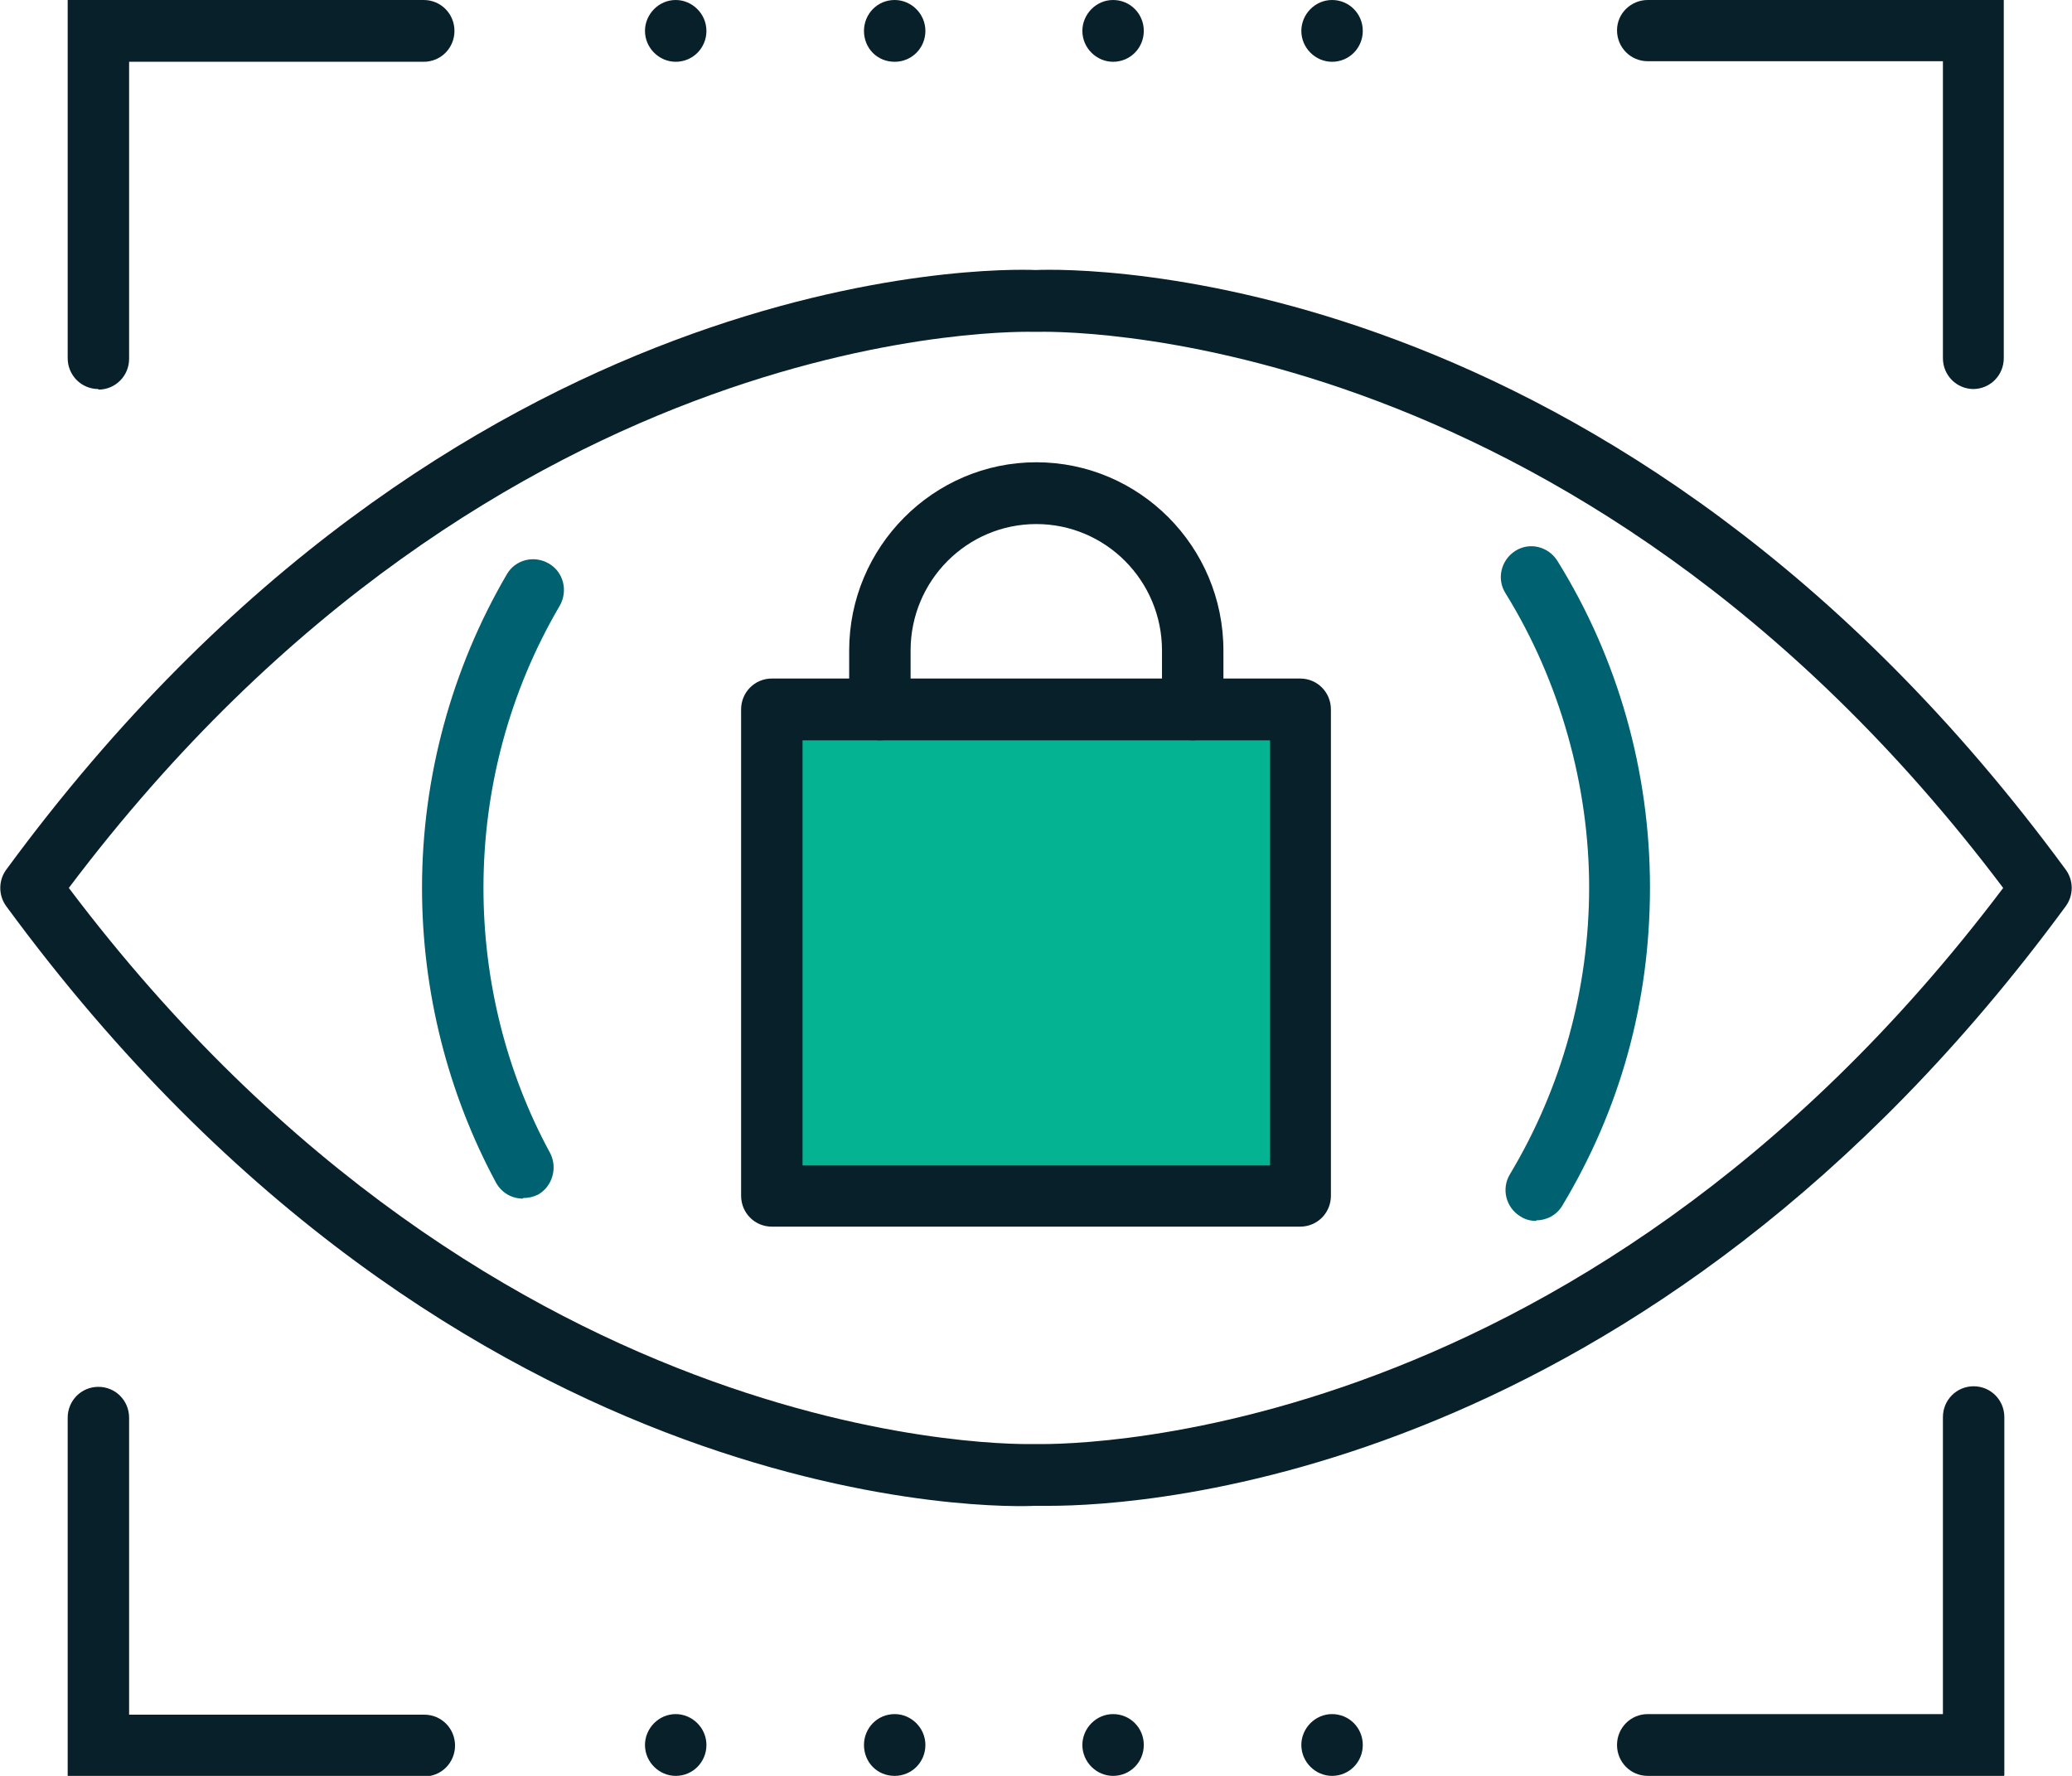 <svg width="84" height="72" viewBox="0 0 84 72" fill="none" xmlns="http://www.w3.org/2000/svg">
<g clip-path="url(#clip0_120_1054)">
<path d="M52.365 29.018H31.844V48.062H52.365V29.018Z" fill="#04B392"/>
<path d="M48.353 30.015C47.661 30.015 47.108 29.459 47.108 28.763V26.374C47.108 23.544 44.825 21.247 42.012 21.247C39.199 21.247 36.916 23.544 36.916 26.374V28.763C36.916 29.459 36.363 30.015 35.671 30.015C34.979 30.015 34.426 29.459 34.426 28.763V26.374C34.426 22.175 37.838 18.742 42.012 18.742C46.185 18.742 49.598 22.152 49.598 26.374V28.763C49.598 29.459 49.044 30.015 48.353 30.015Z" fill="#082029"/>
<path d="M52.711 49.732H31.29C30.598 49.732 30.045 49.175 30.045 48.479V28.763C30.045 28.067 30.598 27.51 31.29 27.51H52.711C53.403 27.51 53.956 28.067 53.956 28.763V48.479C53.956 49.175 53.403 49.732 52.711 49.732ZM32.535 47.25H51.489V30.015H32.535V47.25Z" fill="#082029"/>
<path d="M80.012 15.773C79.32 15.773 78.767 15.216 78.767 14.521V2.482H66.8C66.108 2.482 65.555 1.925 65.555 1.229C65.555 0.534 66.131 0 66.8 0H81.234V14.521C81.234 15.216 80.681 15.773 79.989 15.773H80.012Z" fill="#082029"/>
<path d="M17.201 72H2.744V57.479C2.744 56.783 3.298 56.227 3.989 56.227C4.681 56.227 5.234 56.783 5.234 57.479V69.518H17.201C17.893 69.518 18.447 70.075 18.447 70.77C18.447 71.466 17.893 72.023 17.201 72.023V72Z" fill="#082029"/>
<path d="M81.234 72H66.8C66.108 72 65.555 71.443 65.555 70.747C65.555 70.052 66.108 69.495 66.8 69.495H78.767V57.456C78.767 56.76 79.32 56.204 80.012 56.204C80.704 56.204 81.257 56.76 81.257 57.456V71.977L81.234 72Z" fill="#082029"/>
<path d="M3.989 15.773C3.298 15.773 2.744 15.216 2.744 14.521V0H17.178C17.87 0 18.424 0.557 18.424 1.253C18.424 1.948 17.87 2.505 17.178 2.505H5.234V14.544C5.234 15.24 4.681 15.796 3.989 15.796V15.773Z" fill="#082029"/>
<path d="M62.28 49.5C62.072 49.5 61.842 49.454 61.634 49.314C61.058 48.966 60.85 48.201 61.219 47.598C63.317 44.095 64.424 40.082 64.424 35.977C64.424 31.871 63.248 27.626 61.035 24.054C60.666 23.474 60.85 22.709 61.427 22.338C62.003 21.966 62.764 22.152 63.133 22.732C65.6 26.698 66.891 31.291 66.891 35.977C66.891 40.662 65.669 45 63.34 48.874C63.11 49.268 62.695 49.477 62.28 49.477V49.5Z" fill="#006170"/>
<path d="M21.191 48.595C20.753 48.595 20.337 48.363 20.107 47.946C18.147 44.304 17.109 40.175 17.109 36C17.109 31.523 18.308 27.116 20.545 23.288C20.891 22.685 21.652 22.5 22.251 22.848C22.851 23.196 23.035 23.961 22.689 24.564C20.66 28.02 19.6 31.964 19.6 36C19.6 39.758 20.522 43.469 22.297 46.739C22.62 47.343 22.39 48.108 21.813 48.433C21.629 48.526 21.421 48.572 21.214 48.572L21.191 48.595Z" fill="#006170"/>
<path d="M42.542 61.051C42.219 61.051 42.012 61.051 41.943 61.051C41.112 61.098 18.7 61.886 0.254 36.742C-0.069 36.301 -0.069 35.698 0.254 35.258C18.4 10.531 40.398 10.879 41.989 10.948C43.58 10.879 65.577 10.508 83.746 35.258C84.069 35.698 84.069 36.301 83.746 36.742C66.73 59.915 46.37 61.051 42.542 61.051ZM41.943 58.546C42.265 58.546 63.686 59.242 81.21 36C63.686 12.735 42.265 13.454 42.058 13.454C42.012 13.454 41.989 13.454 41.943 13.454C41.689 13.454 20.314 12.735 2.79 36C20.314 59.242 41.712 58.546 41.943 58.546Z" fill="#082029"/>
<path d="M52.757 70.747C52.757 70.075 53.311 69.495 54.002 69.495C54.694 69.495 55.248 70.051 55.248 70.747C55.248 71.443 54.694 72 54.002 72C53.334 72 52.757 71.443 52.757 70.747ZM43.88 70.747C43.88 70.075 44.433 69.495 45.125 69.495C45.817 69.495 46.37 70.051 46.37 70.747C46.37 71.443 45.817 72 45.125 72C44.456 72 43.88 71.443 43.88 70.747ZM35.026 70.747C35.026 70.075 35.556 69.495 36.271 69.495C36.94 69.495 37.516 70.051 37.516 70.747C37.516 71.443 36.963 72 36.271 72C35.556 72 35.026 71.443 35.026 70.747ZM26.148 70.747C26.148 70.075 26.702 69.495 27.394 69.495C28.062 69.495 28.639 70.051 28.639 70.747C28.639 71.443 28.085 72 27.394 72C26.725 72 26.148 71.443 26.148 70.747Z" fill="#082029"/>
<path d="M52.757 1.253C52.757 0.58 53.311 0 54.002 0C54.694 0 55.248 0.557 55.248 1.253C55.248 1.948 54.694 2.505 54.002 2.505C53.334 2.505 52.757 1.948 52.757 1.253ZM43.88 1.253C43.88 0.58 44.433 0 45.125 0C45.817 0 46.37 0.557 46.37 1.253C46.37 1.948 45.817 2.505 45.125 2.505C44.456 2.505 43.88 1.948 43.88 1.253ZM35.026 1.253C35.026 0.58 35.556 0 36.271 0C36.94 0 37.516 0.557 37.516 1.253C37.516 1.948 36.963 2.505 36.271 2.505C35.556 2.505 35.026 1.948 35.026 1.253ZM26.148 1.253C26.148 0.58 26.702 0 27.394 0C28.062 0 28.639 0.557 28.639 1.253C28.639 1.948 28.085 2.505 27.394 2.505C26.725 2.505 26.148 1.948 26.148 1.253Z" fill="#082029"/>
</g>
<defs>
<clipPath id="clip0_120_1054">
<rect width="84" height="72" fill="white"/>
</clipPath>
</defs>
</svg>
